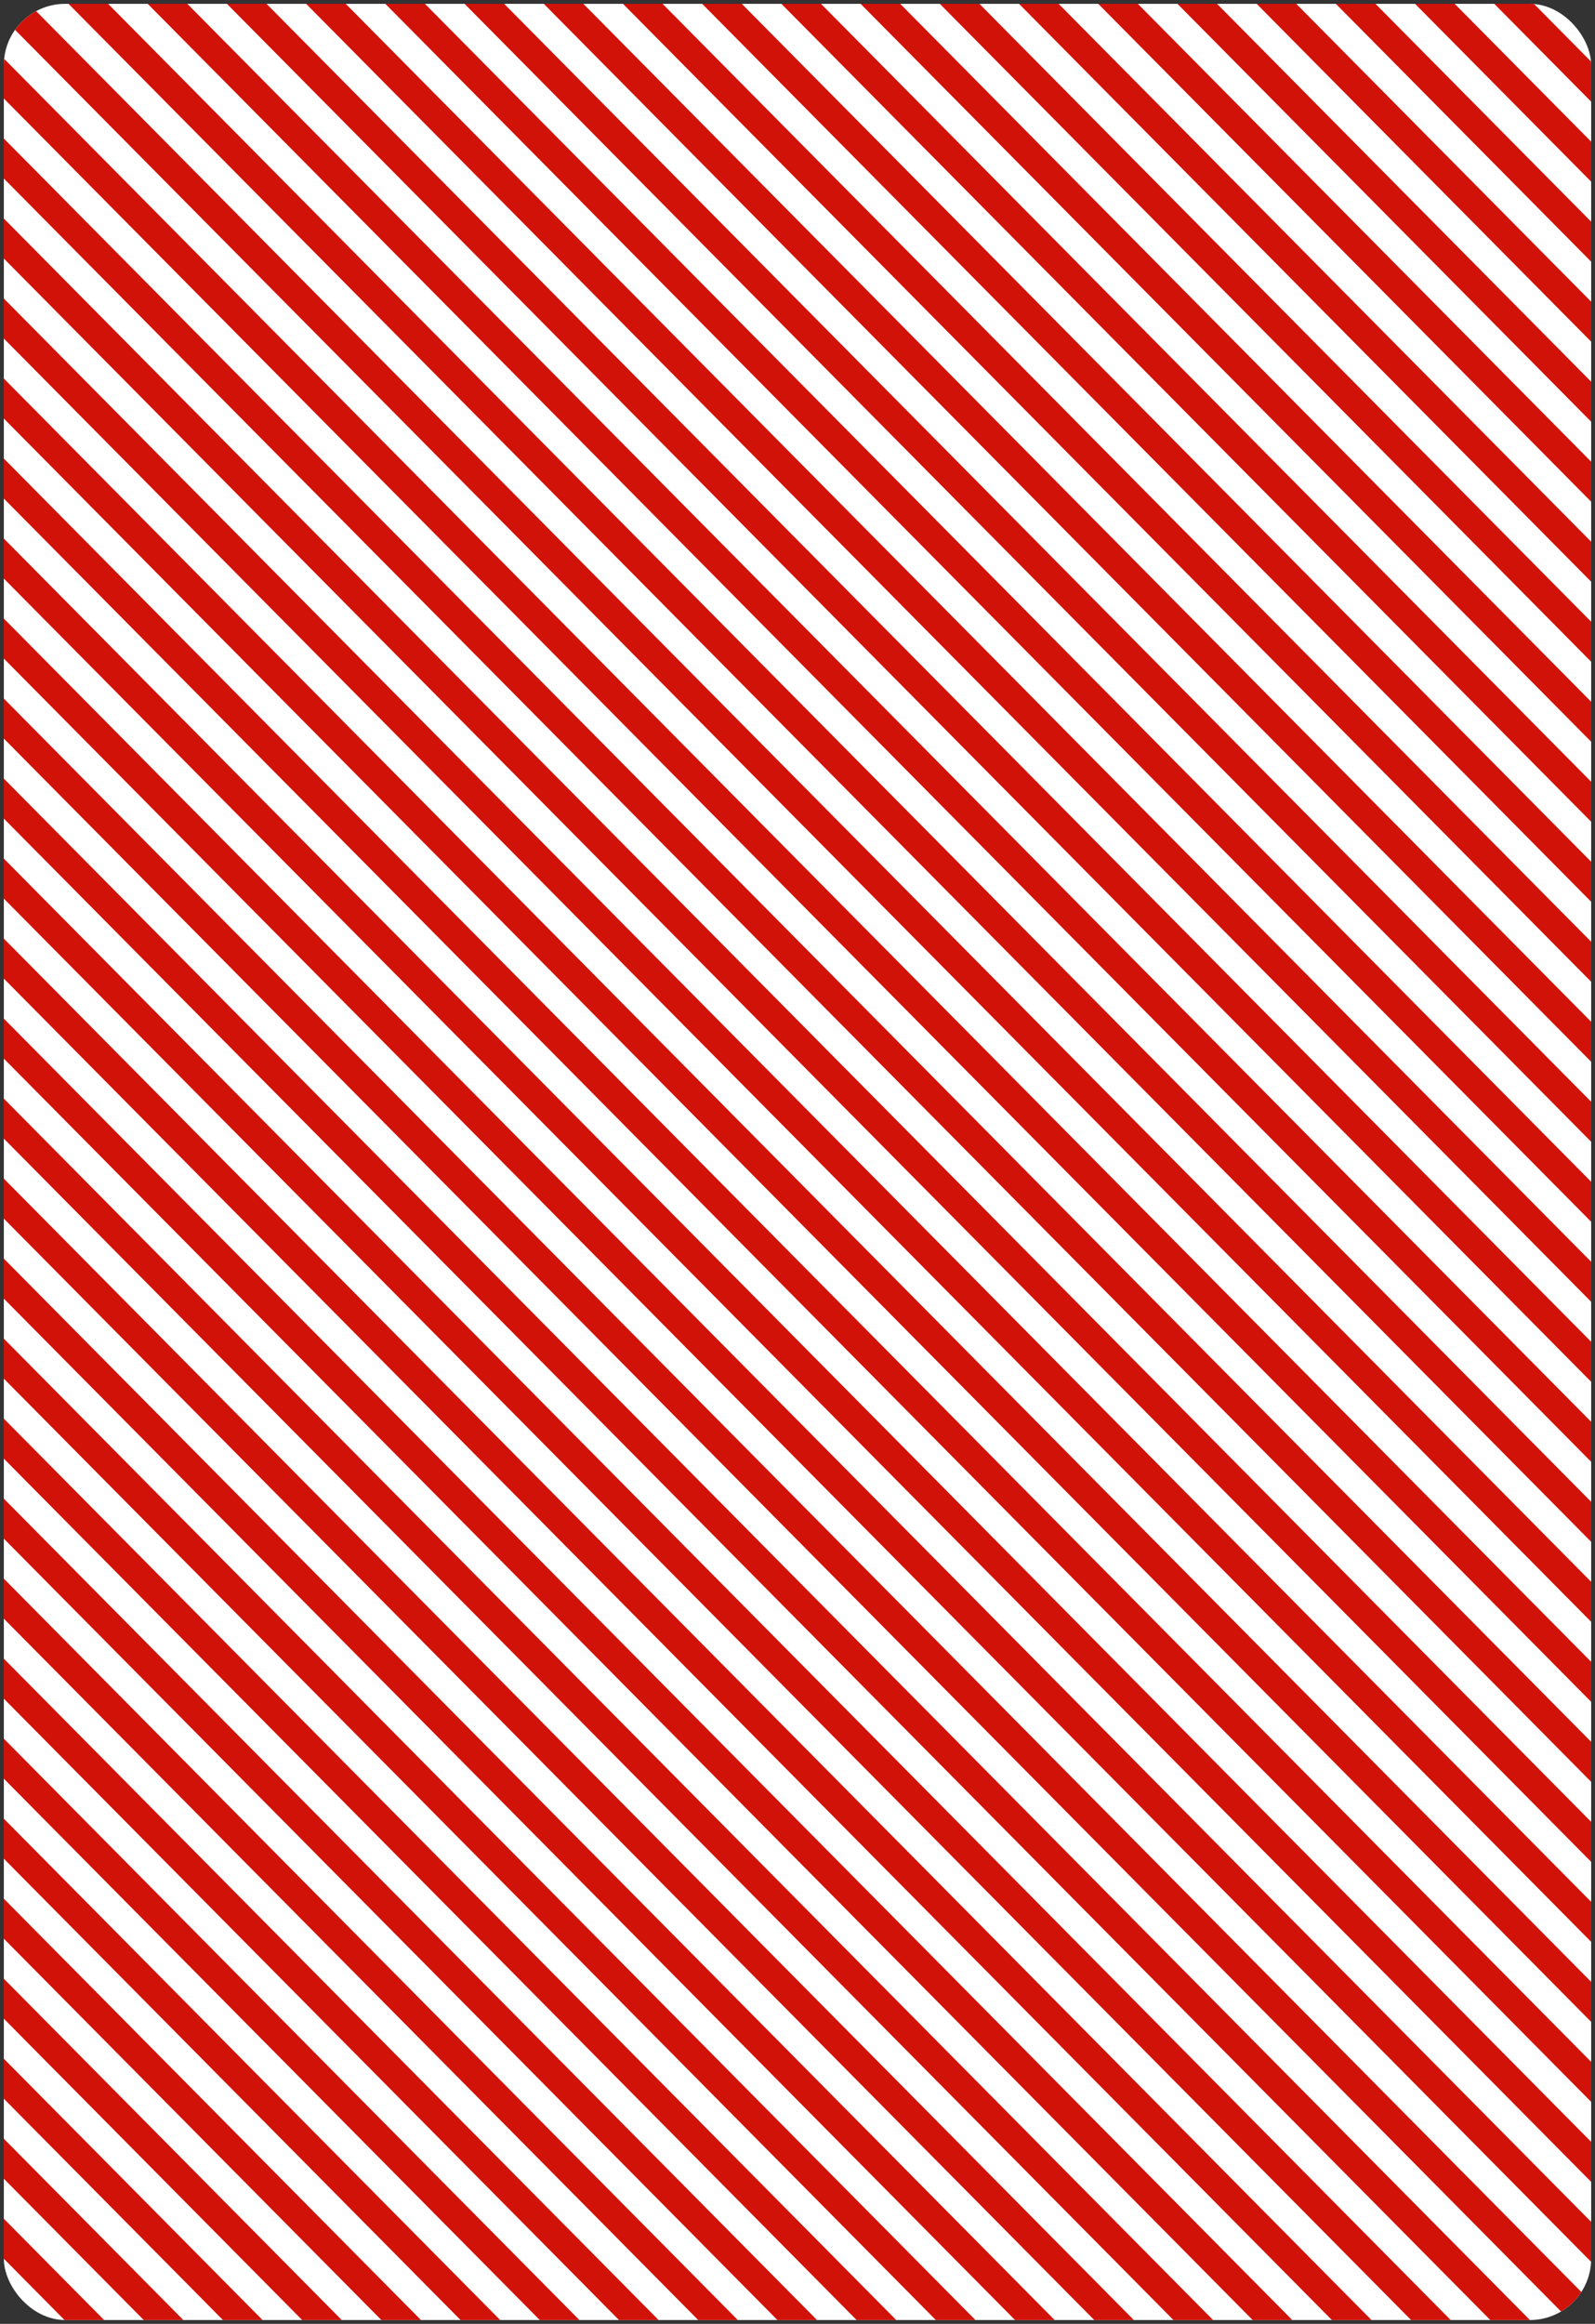 <?xml version="1.0" encoding="UTF-8"?>
<svg xmlns="http://www.w3.org/2000/svg" width="208" height="303">
<rect width="100%" height="100%" fill="#333333" stroke="none"/>
<clipPath id="r"><rect x=".5" y=".5" width="207" height="302" rx="8"/></clipPath>
<g clip-path="url(#r)">
<path fill="#FFF" d="m0,0h208v303H0"/>
<path stroke="#D11209" stroke-width="430" stroke-dasharray="3.67" d="m0,294 306-303"/>
</g>
</svg>
